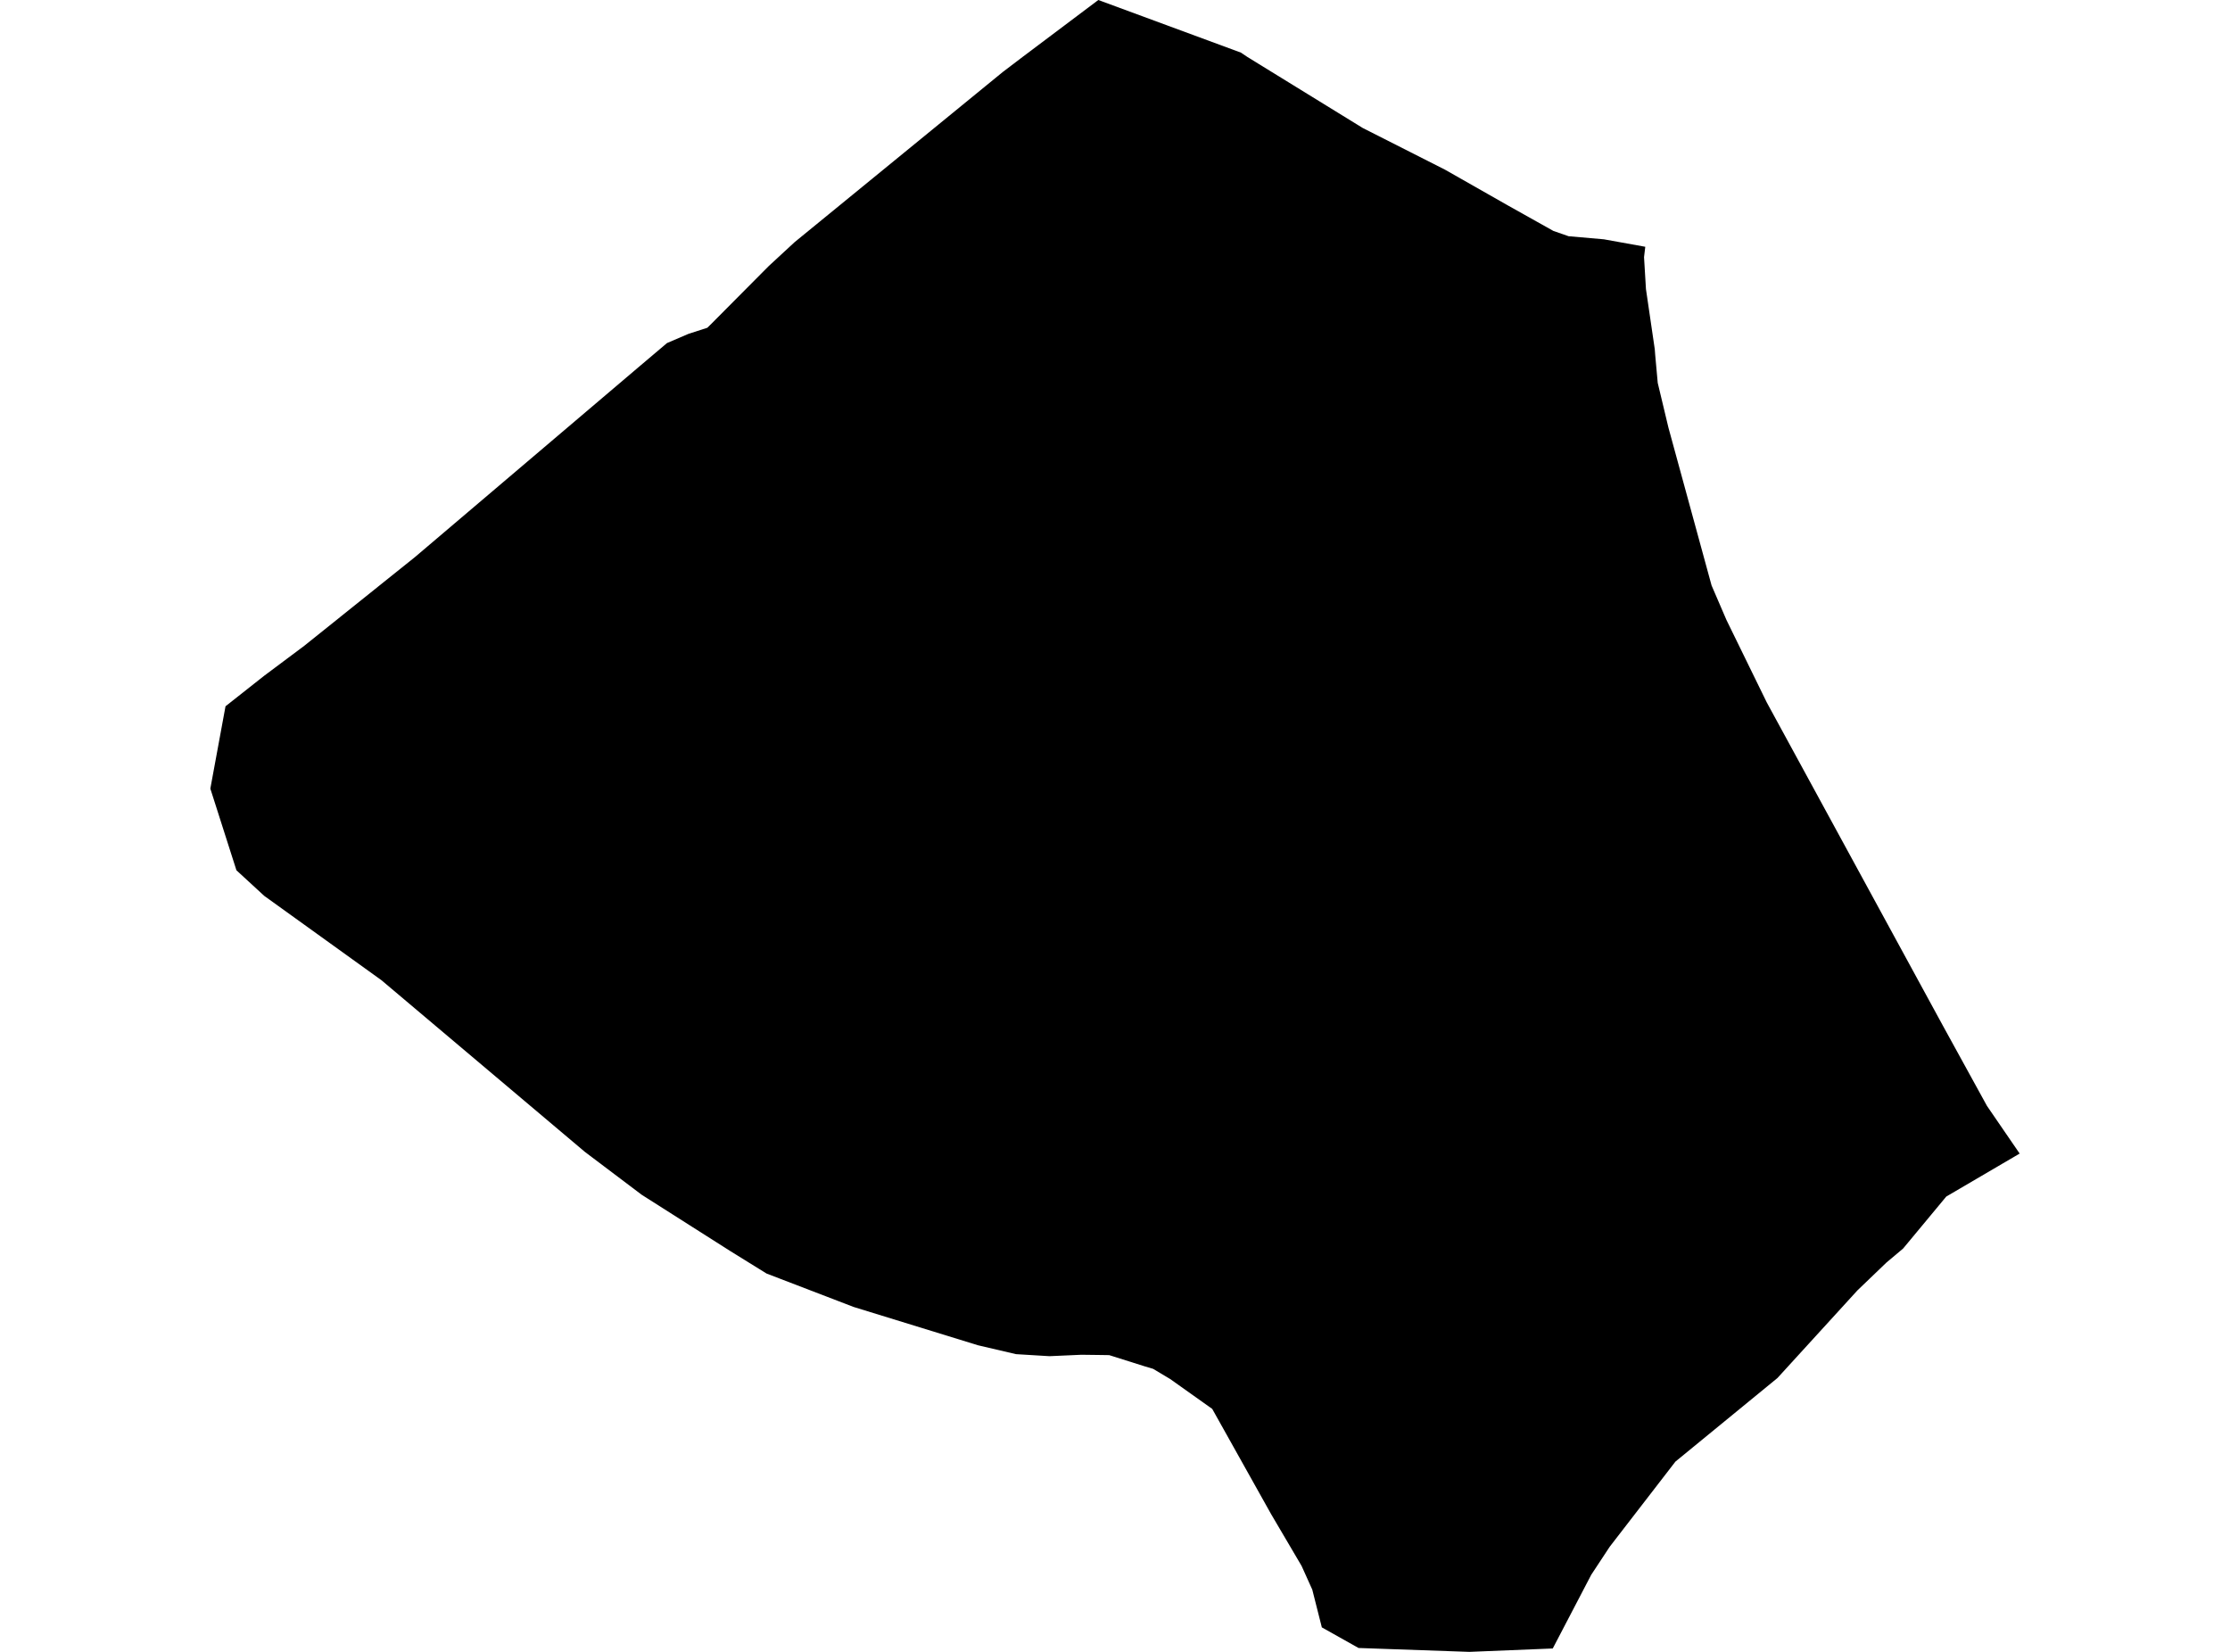<?xml version='1.0'?>
<svg  baseProfile = 'tiny' width = '540' height = '400' stroke-linecap = 'round' stroke-linejoin = 'round' version='1.1' xmlns='http://www.w3.org/2000/svg'>
<path id='4403501001' title='4403501001'  d='M 376.004 399.179 355.811 400 328.972 399.059 320.086 394.071 317.771 384.93 315.187 379.195 307.779 366.604 293.546 341.169 283.375 333.941 279.223 331.461 277.162 330.849 268.604 328.146 266.662 328.116 261.868 328.056 254.131 328.4 246.021 327.907 236.821 325.756 206.711 316.481 185.622 308.386 176.87 302.965 155.393 289.314 141.638 278.934 92.381 237.368 63.988 216.937 57.253 210.739 50.935 190.964 54.609 171.025 63.959 163.647 73.667 156.389 100.535 134.852 154.602 88.925 161.517 83.071 166.714 80.845 171.284 79.367 172.3 78.366 186.13 64.446 192.418 58.636 242.81 17.445 247.664 13.756 265.96 0 300.491 12.74 302.044 13.785 329.988 30.991 349.912 41.087 365.146 49.75 376.153 55.918 379.842 57.203 388.385 57.949 398.407 59.757 398.108 62.266 398.571 69.987 400.707 84.564 400.812 85.953 401.424 92.719 404.023 103.577 414.463 141.767 418.062 150.116 427.83 170.099 470.545 248.495 481.149 267.792 489.065 279.337 471.292 289.747 465.168 297.125 460.837 302.337 456.805 305.728 452.697 309.671 449.8 312.449 430.414 333.687 405.711 353.924 389.804 374.535 385.324 381.331 376.004 399.179 Z' />
</svg>